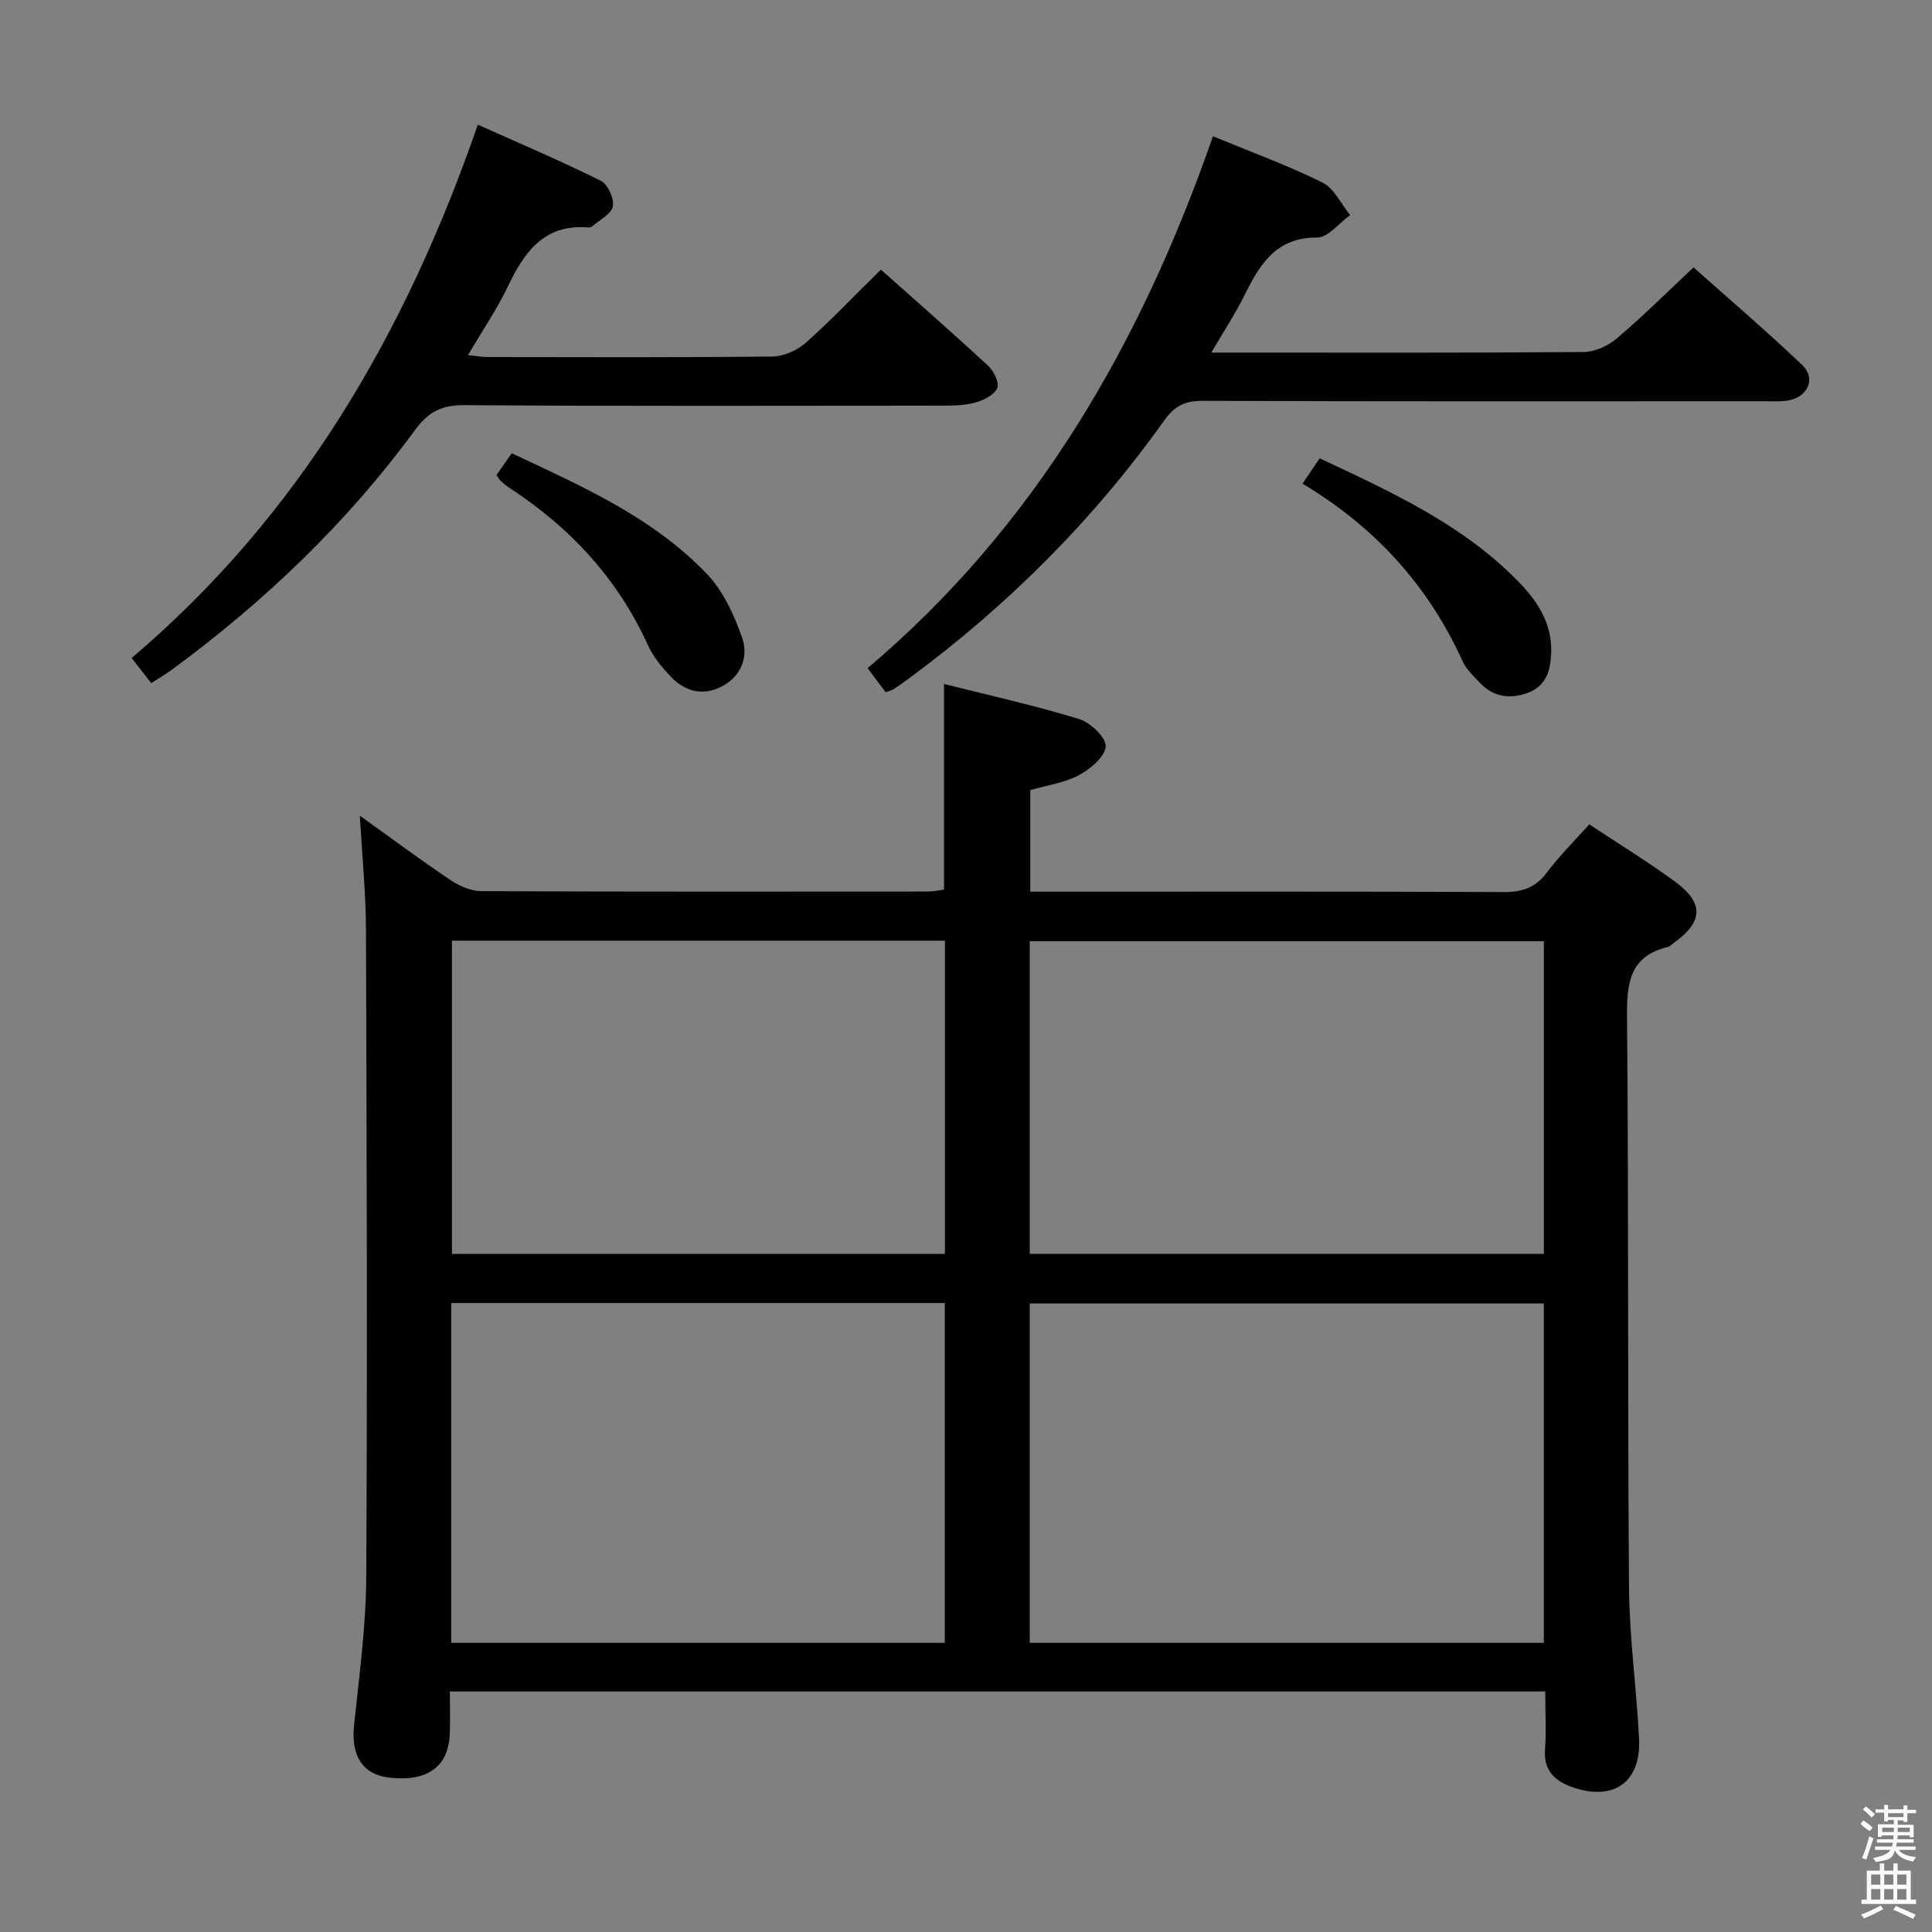 <svg enable-background="new 0 0 400 400" viewBox="0 0 400 400" xmlns="http://www.w3.org/2000/svg"><rect x="0" y="0" width="400" height="400" fill="#808080" stroke="none"/><path d="m385.2 377.6.6-.7c.6.4 1.3.9 1.9 1.5l-.6.7c-.8-.5-1.4-1-1.9-1.5zm.3 7.1c.6-1.4 1.1-2.9 1.5-4.5.3.1.6.3.9.4-.5 1.4-1 2.9-1.5 4.4zm.2-10.1.6-.6c.7.5 1.3 1.1 1.9 1.6l-.7.7c-.6-.6-1.2-1.2-1.8-1.7zm8.4-.8h.8v.9h1.8v.7h-1.8v1.8h-.8v-.3h-1.2v.9h3.3v2.6h-.8v-.4h-2.5c0 .3 0 .6-.1.8h3.4v.7h-3.5c0 .3-.1.6-.1.8h4v.7h-3.5c.7.9 1.9 1.3 3.6 1.5-.2.2-.4.5-.6.9-1.9-.3-3.2-1.1-3.8-2.3-.5 2.1-1.8 2-3.9 2.4-.2-.3-.4-.5-.6-.8 1.9-.4 3.1-.9 3.6-1.7h-3.2v-.7h3.5c.1-.2.1-.5.2-.8h-3.3v-.7h3.4c0-.2 0-.5 0-.8h-2.4v.3h-.8v-2.6h3.3v-.9h-1.2v.3h-.8v-1.8h-1.8v-.7h1.8v-.9h.8v.9h3.2zm-4.4 5.5h2.4c0-.3 0-.6 0-.9h-2.4zm1.2-3.1h3.2v-.8h-3.2zm4.4 2.2h-2.4v.9h2.5v-.9z" fill="#fafafb"/><path d="m389.2 385.8h.9v1.5h1.9v-1.5h.9v1.5h2.7v6h1.1v.9h-11.3v-.9h1.1v-6h2.7zm.2 8.7.5.8c-1.2.6-2.5 1.3-4 1.9-.2-.3-.3-.6-.6-.8 1.6-.6 3-1.3 4.1-1.9zm-2-4.3h1.9v-2.1h-1.9zm0 3.1h1.9v-2.2h-1.9zm2.7-3.1h1.9v-2.1h-1.9zm0 3.1h1.9v-2.2h-1.9zm2.4 1.3c1.4.6 2.7 1.2 4.1 1.8l-.5.9c-1.5-.7-2.8-1.4-4.1-1.9zm2.2-6.5h-1.9v2.1h1.9zm-1.9 5.2h1.9v-2.2h-1.9z" fill="#fafafb"/><g fill="#010100"><path d="m319.93 350.2c-75.73 0-150.84 0-226.79 0 0 2.95.1 5.87-.02 8.78-.28 6.84-4.65 9.96-12.51 9.06-5.56-.64-7.97-4.56-7.31-10.8 1.07-10.25 2.47-20.53 2.53-30.8.24-44.66.09-89.31-.06-133.97-.02-7.4-.77-14.79-1.27-23.59 7.01 5.02 12.81 9.34 18.82 13.36 1.82 1.22 4.2 2.25 6.32 2.26 30.83.14 61.66.1 92.48.08 1.13 0 2.26-.26 3.33-.39 0-14.13 0-28.03 0-42.58 9.41 2.37 18.77 4.44 27.92 7.24 2.35.72 5.63 3.79 5.55 5.66-.09 2.11-3.15 4.69-5.51 5.96-2.98 1.6-6.57 2.09-10.1 3.12v21.02h6.04c30.66 0 61.32-.06 91.98.08 3.83.02 6.59-.9 8.94-4.05 2.57-3.44 5.66-6.48 8.77-9.97 6.02 3.99 11.95 7.64 17.56 11.71 6.26 4.54 6.1 8.44-.09 12.86-.41.29-.78.73-1.23.83-7.99 1.93-8.48 7.59-8.42 14.63.35 39.32.11 78.65.41 117.97.08 10.46 1.57 20.89 2.08 31.35.43 8.99-5.32 13.01-13.89 9.96-3.55-1.26-5.91-3.43-5.58-7.77.28-3.8.05-7.63.05-12.01zm-106.73-10.07h106.43c0-23.7 0-46.94 0-70.26-35.64 0-70.97 0-106.43 0zm-119.78 0h102.19c0-23.71 0-46.96 0-70.35-34.22 0-68.12 0-102.19 0zm119.78-80.54h106.44c0-21.82 0-43.23 0-64.72-35.64 0-70.97 0-106.44 0zm-119.63-64.83v64.85h102.07c0-21.81 0-43.23 0-64.85-34.2 0-68.1 0-102.07 0z"/><path d="m251.13 28.21c8.04 3.32 15.56 6.06 22.68 9.59 2.42 1.2 3.84 4.43 5.72 6.73-2.28 1.63-4.56 4.66-6.84 4.65-8.61-.03-11.89 5.64-15.08 12.04-1.89 3.8-4.25 7.38-6.82 11.78h5.11c23.99 0 47.98.08 71.97-.12 2.32-.02 5.05-1.26 6.86-2.8 5.33-4.52 10.29-9.46 15.9-14.72 7.03 6.26 14.95 13.04 22.5 20.21 2.88 2.74 1.21 6.58-2.83 7.33-1.62.3-3.32.17-4.98.17-38.82.01-77.64.06-116.46-.08-3.59-.01-5.73 1.13-7.77 3.99-14.69 20.65-32.41 38.34-52.78 53.39-1.07.79-2.15 1.57-3.26 2.3-.4.26-.91.36-1.68.65-1.15-1.53-2.33-3.09-3.74-4.98 34.77-29.43 56.57-67.19 71.5-110.13z"/><path d="m31.31 141.44c-1.35-1.74-2.55-3.28-4.05-5.21 34.7-29.45 56.67-67.11 71.67-110.42 8.77 3.93 17.24 7.53 25.46 11.62 1.45.72 2.81 3.69 2.49 5.28-.32 1.62-2.75 2.82-4.3 4.17-.22.19-.64.23-.96.2-9-.66-13.06 5.1-16.45 12.19-2.28 4.76-5.29 9.17-8.28 14.25 1.67.17 2.88.4 4.09.4 19.65.02 39.3.11 58.95-.11 2.33-.03 5.11-1.25 6.87-2.82 5.32-4.73 10.24-9.91 15.58-15.17 7.45 6.64 14.94 13.18 22.23 19.94 1.16 1.07 2.34 3.54 1.86 4.6-.64 1.42-2.8 2.5-4.52 2.98-2.19.61-4.6.64-6.91.64-32.97.04-65.95.14-98.92-.1-4.7-.03-7.46 1.42-10.19 5.15-14.08 19.21-31.13 35.48-50.28 49.58-1.3.95-2.72 1.77-4.34 2.83z"/><path d="m269.67 100.14c1.39-2.04 2.38-3.51 3.56-5.25 14.9 7 29.7 13.72 41.27 25.66 3.89 4.01 6.84 8.58 6.66 14.52-.11 3.7-1.01 6.99-4.91 8.4-3.75 1.36-7.2.78-9.99-2.23-1.23-1.33-2.67-2.64-3.4-4.25-7.07-15.6-18-27.76-33.19-36.85z"/><path d="m102.8 98.34c1.05-1.5 1.99-2.84 3.15-4.5 14.55 6.84 29.23 13.27 40.44 25.03 3.39 3.55 5.66 8.54 7.29 13.26 1.26 3.66-.08 7.69-3.98 9.85-4.04 2.23-7.82 1.28-10.87-1.94-1.81-1.91-3.59-4.05-4.66-6.42-6.26-13.76-16.03-24.34-28.58-32.53-.69-.45-1.33-1-1.96-1.54-.23-.22-.37-.54-.83-1.21z"/></g></svg>